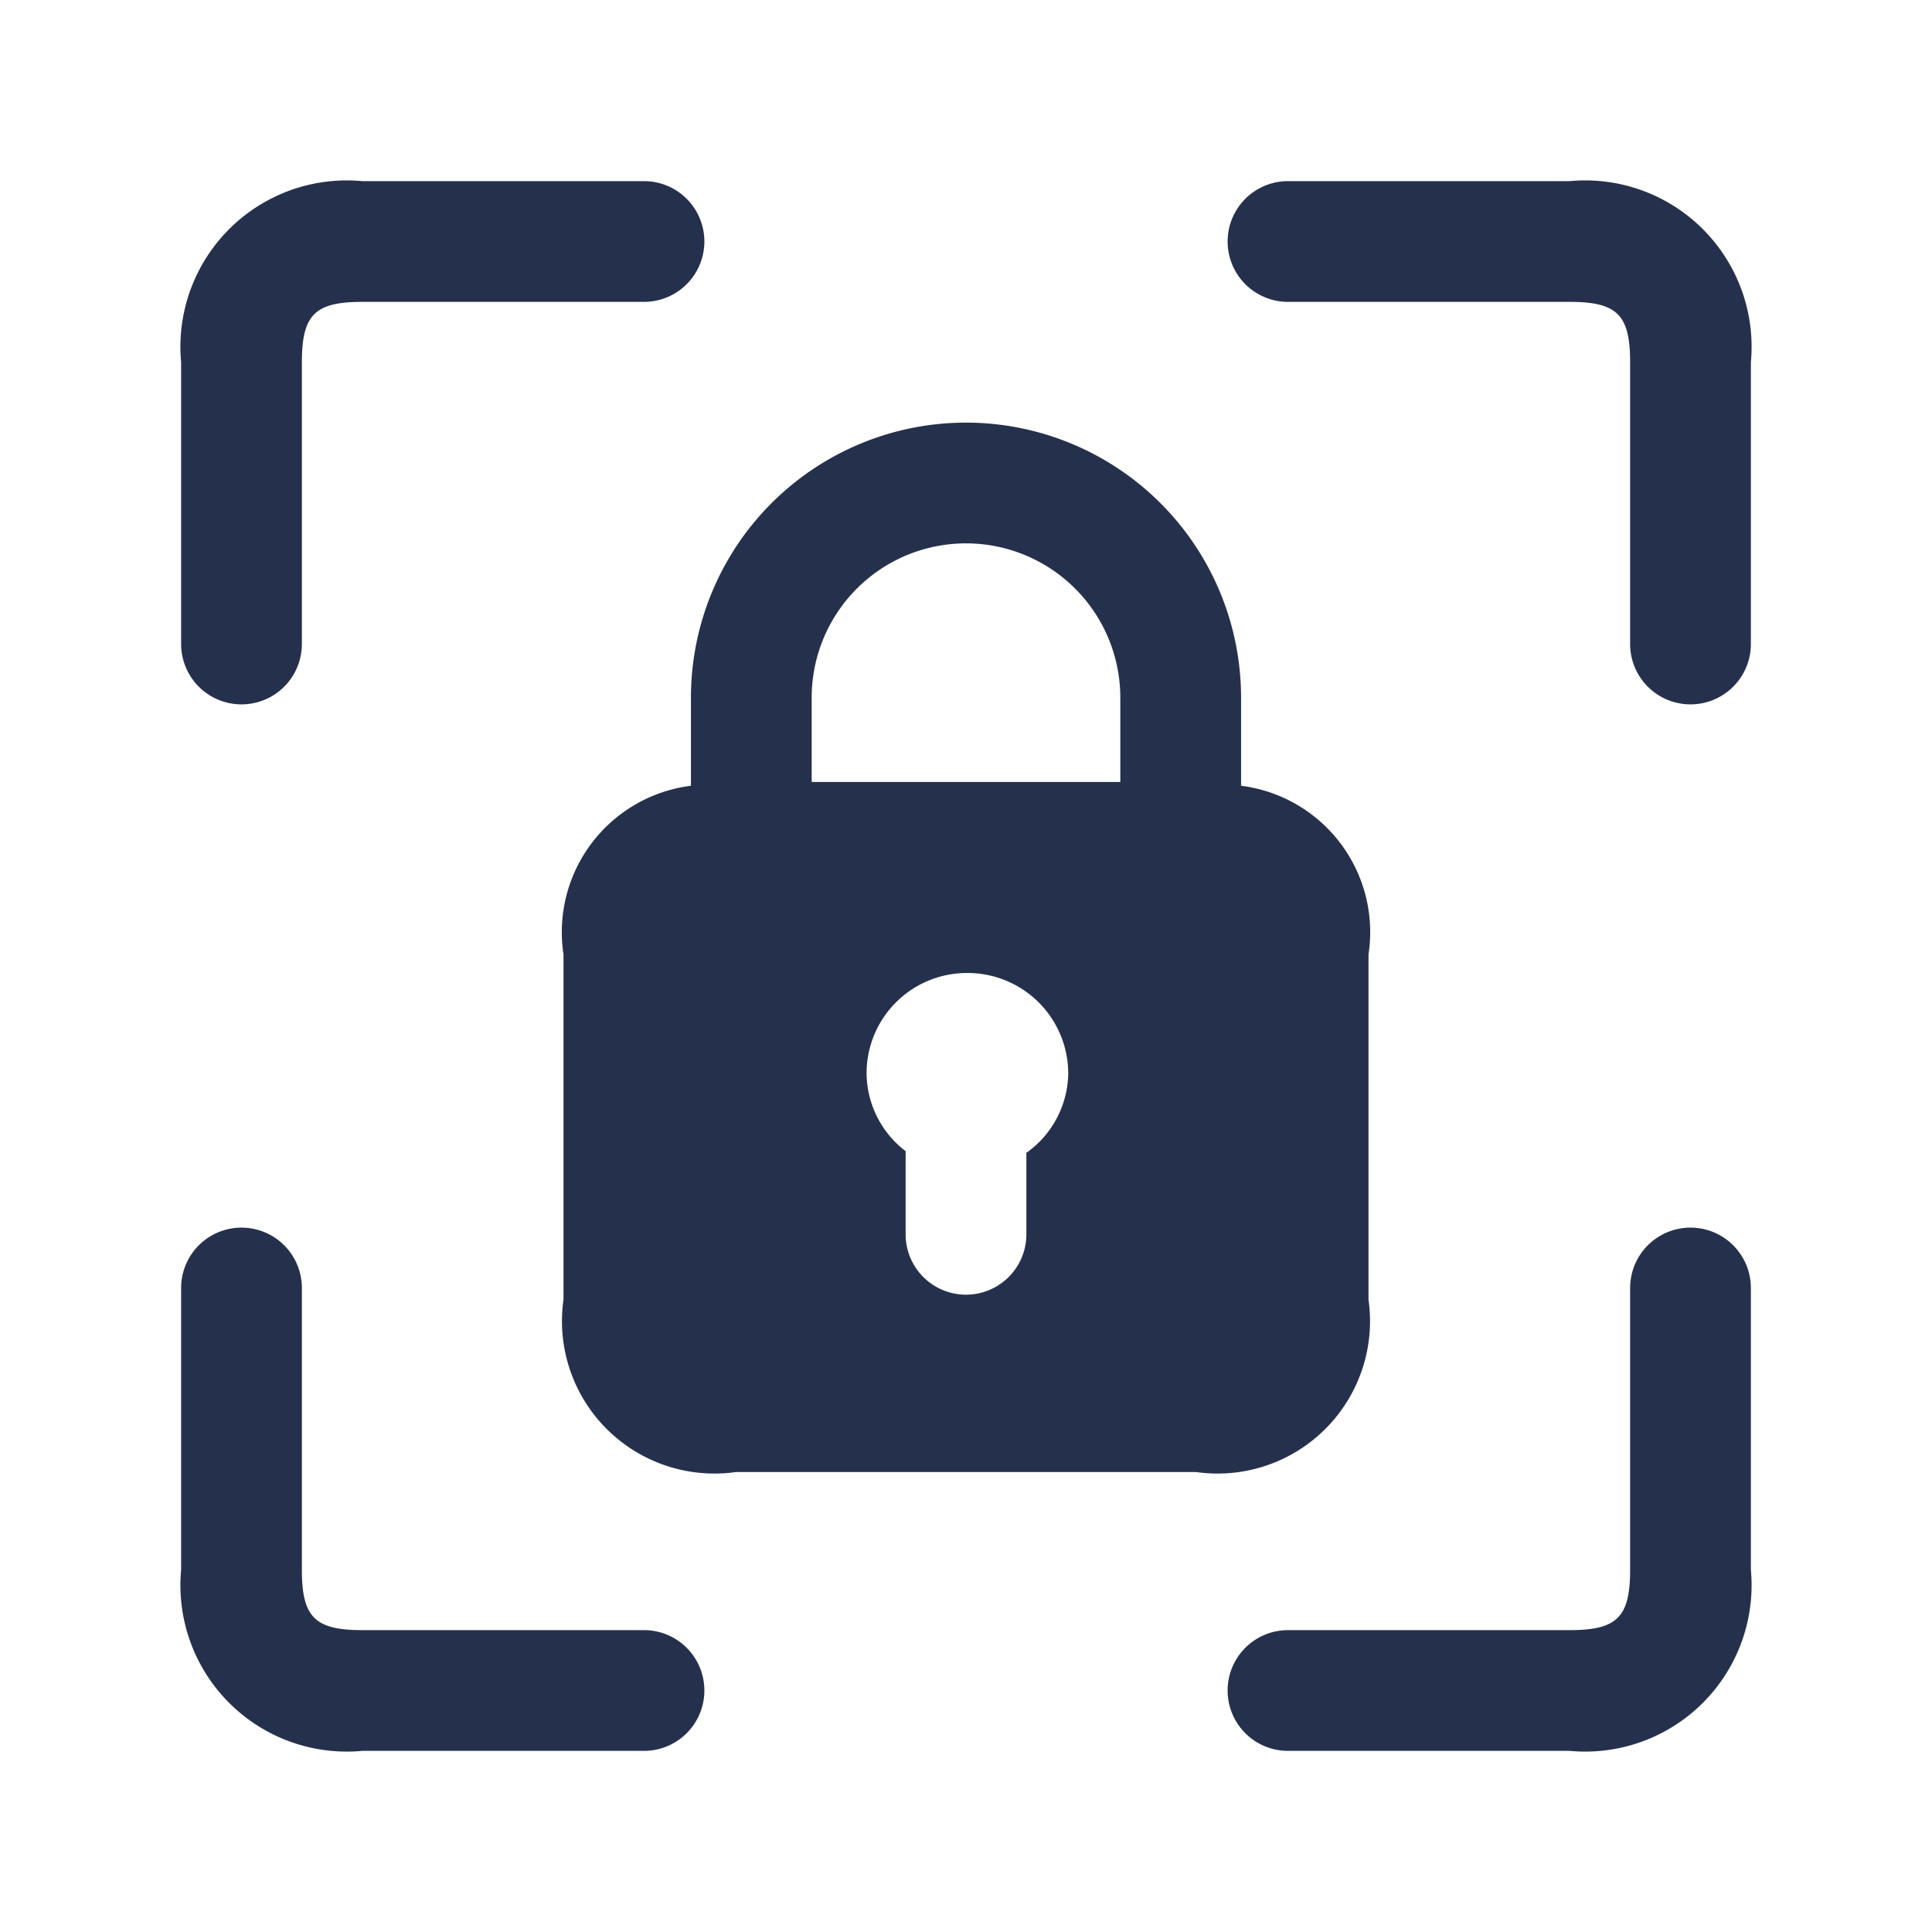 <svg id="Layer" xmlns="http://www.w3.org/2000/svg" viewBox="0 0 24 24"><defs><style>.cls-1{fill:#25314c;}</style></defs><path id="lock-viewfinder" class="cls-1" d="M21,8.75A.75.75,0,0,1,20.25,8V4.5c0-.589-.161-.75-.75-.75H16a.75.75,0,0,1,0-1.5h3.5A2.067,2.067,0,0,1,21.75,4.5V8A.75.75,0,0,1,21,8.75ZM3.75,8V4.5c0-.589.161-.75.75-.75H8a.75.75,0,0,0,0-1.5H4.5A2.067,2.067,0,0,0,2.25,4.5V8a.75.75,0,0,0,1.5,0Zm5,13A.75.75,0,0,0,8,20.25H4.5c-.589,0-.75-.161-.75-.75V16a.75.75,0,0,0-1.5,0v3.5A2.067,2.067,0,0,0,4.5,21.75H8A.75.75,0,0,0,8.75,21Zm13-1.5V16a.75.75,0,0,0-1.5,0v3.5c0,.589-.161.75-.75.75H16a.75.75,0,0,0,0,1.5h3.5A2.067,2.067,0,0,0,21.75,19.5ZM15.417,9.761V8.667a3.417,3.417,0,0,0-6.834,0V9.761A1.833,1.833,0,0,0,7,11.857v4.286a1.894,1.894,0,0,0,2.143,2.143h5.714A1.894,1.894,0,0,0,17,16.143V11.857A1.833,1.833,0,0,0,15.417,9.761Zm-2.667,4.56v1.012a.75.75,0,0,1-1.5,0V14.3a1.228,1.228,0,0,1-.485-.963,1.246,1.246,0,0,1,1.245-1.25h.01a1.25,1.25,0,0,1,1.25,1.25A1.23,1.23,0,0,1,12.75,14.321ZM10.083,9.714V8.667a1.917,1.917,0,0,1,3.834,0V9.714Z"/></svg>